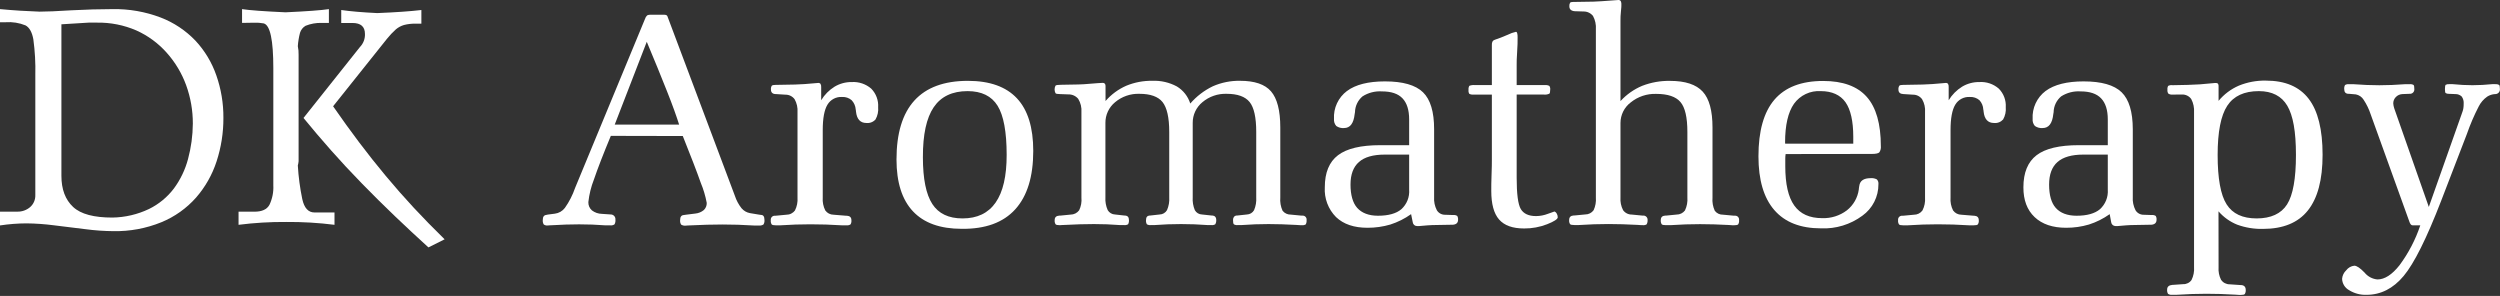 <svg width="642" height="76" viewBox="0 0 642 76" fill="none" xmlns="http://www.w3.org/2000/svg">
<rect x="0" y="0" width="642" height="76" fill="#333333" stroke="none"/>
<path d="M1.45 5.711H0V2.341C3.53 2.671 6.91 2.881 10.15 2.991C11.943 2.991 14.69 2.875 18.39 2.641C22.11 2.451 25.61 2.341 28.92 2.341C33.126 2.269 37.307 2.998 41.24 4.491C44.623 5.786 47.676 7.815 50.18 10.431C52.572 12.994 54.401 16.029 55.55 19.341C56.779 22.853 57.395 26.55 57.37 30.271C57.389 34.064 56.798 37.836 55.62 41.441C54.507 44.864 52.715 48.028 50.35 50.741C47.902 53.504 44.854 55.669 41.44 57.071C37.521 58.664 33.319 59.443 29.09 59.361C26.719 59.34 24.351 59.173 22 58.861L13.88 57.861C11.532 57.554 9.168 57.387 6.8 57.361C4.523 57.371 2.251 57.549 0 57.891V54.351H4.45C5.654 54.381 6.826 53.965 7.74 53.181C8.175 52.798 8.52 52.323 8.75 51.79C8.98 51.258 9.089 50.681 9.07 50.101V19.291C9.148 16.209 8.977 13.126 8.56 10.071C8.22 8.241 7.56 7.071 6.56 6.521C4.942 5.861 3.193 5.584 1.45 5.711V5.711ZM15.77 6.241V45.141C15.77 48.621 16.77 51.271 18.77 53.141C20.77 55.011 24.16 55.871 28.86 55.871C32.115 55.822 35.321 55.072 38.26 53.671C40.776 52.439 42.968 50.634 44.66 48.401C46.328 46.137 47.556 43.579 48.28 40.861C49.082 37.89 49.499 34.828 49.52 31.751C49.533 28.393 48.954 25.059 47.81 21.901C46.691 18.821 44.994 15.984 42.81 13.541C40.643 11.098 37.981 9.145 35 7.811C31.823 6.438 28.39 5.756 24.93 5.811H22.74L15.77 6.241Z" fill="white"/>
<path d="M62.16 5.881V2.341C64.05 2.631 67.77 2.911 73.31 3.161C78.743 2.915 82.46 2.641 84.46 2.341V5.881H82.56C81.16 5.847 79.769 6.098 78.47 6.621C77.782 7.022 77.271 7.669 77.04 8.431C76.748 9.555 76.56 10.703 76.48 11.861C76.635 12.58 76.703 13.316 76.68 14.051V41.421C76.644 41.786 76.577 42.148 76.48 42.501C76.651 45.395 77.032 48.273 77.62 51.111C78.12 53.411 79.17 54.561 80.75 54.561H85.9V57.731C81.784 57.21 77.638 56.966 73.49 57.001C69.402 56.971 65.316 57.215 61.26 57.731V54.361H65.35C67.27 54.361 68.54 53.781 69.19 52.611C69.933 51.053 70.277 49.335 70.19 47.611V17.521C70.19 10.291 69.38 6.461 67.73 6.011C66.893 5.855 66.041 5.795 65.19 5.831L62.16 5.881ZM77.94 30.291L92.43 12.081C92.861 11.638 93.198 11.111 93.42 10.534C93.641 9.956 93.744 9.34 93.72 8.721C93.72 6.841 92.653 5.901 90.52 5.901H87.63V2.571C89.88 2.901 92.95 3.171 96.88 3.361C101.613 3.168 105.39 2.905 108.21 2.571V6.081H106.74C105.729 6.054 104.719 6.168 103.74 6.421C102.981 6.646 102.277 7.024 101.67 7.531C100.835 8.284 100.062 9.103 99.36 9.981L85.54 27.291C87.8 30.551 90.023 33.631 92.21 36.531C94.397 39.431 96.67 42.298 99.03 45.131C101.39 47.965 103.797 50.701 106.25 53.341C108.703 55.981 111.347 58.685 114.18 61.451L110.02 63.531C107.14 60.918 104.277 58.251 101.43 55.531C98.583 52.811 95.757 50.011 92.95 47.131C90.15 44.265 87.503 41.421 85.01 38.601C82.517 35.781 80.16 33.011 77.94 30.291Z" fill="white"/>
<path d="M156.86 34.891C154.92 39.558 153.473 43.295 152.52 46.101C151.789 47.96 151.308 49.907 151.09 51.891C151.072 52.294 151.146 52.696 151.305 53.066C151.465 53.437 151.705 53.767 152.01 54.031C152.753 54.596 153.657 54.908 154.59 54.921L156.79 55.071C156.963 55.065 157.135 55.095 157.295 55.161C157.455 55.227 157.599 55.326 157.718 55.452C157.836 55.578 157.926 55.728 157.982 55.892C158.037 56.055 158.057 56.229 158.04 56.401C158.088 56.819 158.008 57.241 157.81 57.611C157.487 57.829 157.096 57.921 156.71 57.871H156.4H155.5C153.22 57.691 150.96 57.611 148.71 57.611C146.46 57.611 144.26 57.691 141.89 57.831C141.28 57.831 140.89 57.901 140.7 57.901C140.323 57.952 139.941 57.859 139.63 57.641C139.418 57.276 139.334 56.85 139.39 56.431C139.39 55.671 139.69 55.251 140.33 55.181L140.7 55.101L142.49 54.871C142.995 54.807 143.482 54.643 143.923 54.389C144.364 54.135 144.751 53.796 145.06 53.391C146.171 51.817 147.053 50.093 147.68 48.271L165.63 4.881C165.73 4.527 165.923 4.205 166.19 3.951C166.452 3.826 166.74 3.768 167.03 3.781H170.52C171 3.781 171.3 3.911 171.39 4.171L188.72 50.291C189.097 51.447 189.676 52.527 190.43 53.481C190.985 54.134 191.747 54.576 192.59 54.731L194.87 55.111C195.058 55.148 195.249 55.175 195.44 55.191C196.02 55.191 196.31 55.631 196.31 56.441C196.364 56.861 196.276 57.287 196.06 57.651C195.705 57.872 195.285 57.964 194.87 57.911H193.62C190.82 57.731 188.11 57.651 185.54 57.651C182.97 57.651 180.23 57.731 177.41 57.871C176.73 57.871 176.31 57.941 176.14 57.941C175.715 57.998 175.284 57.907 174.92 57.681C174.694 57.321 174.602 56.893 174.66 56.471C174.66 55.681 174.97 55.271 175.6 55.221L176.14 55.141L178.56 54.841C179.356 54.768 180.112 54.458 180.73 53.951C180.98 53.717 181.178 53.431 181.309 53.114C181.44 52.796 181.502 52.454 181.49 52.111C181.161 50.335 180.645 48.599 179.95 46.931C178.95 44.071 177.39 40.071 175.34 34.931L156.86 34.891ZM157.86 32.001H174.4C173.74 29.911 172.71 27.001 171.28 23.421C169.85 19.841 168.14 15.571 166.09 10.731L157.86 32.001Z" fill="white"/>
<path d="M204.8 50.741V28.821C204.886 27.655 204.625 26.49 204.05 25.471C203.777 25.105 203.42 24.808 203.01 24.606C202.6 24.404 202.147 24.303 201.69 24.311L199.31 24.161H199.23C198.4 24.161 197.98 23.731 197.98 23.021C197.937 22.674 198.01 22.322 198.19 22.021C198.33 21.861 198.71 21.791 199.31 21.791H199.69L204.17 21.711C205.78 21.661 207.49 21.551 209.28 21.371C209.548 21.364 209.815 21.34 210.08 21.301C210.193 21.286 210.309 21.298 210.417 21.336C210.524 21.375 210.622 21.438 210.7 21.521C210.846 21.787 210.909 22.09 210.88 22.391V25.741C211.735 24.319 212.918 23.122 214.33 22.251C215.66 21.459 217.182 21.051 218.73 21.071C220.553 20.961 222.348 21.567 223.73 22.761C224.344 23.385 224.82 24.132 225.127 24.952C225.433 25.772 225.564 26.647 225.51 27.521C225.609 28.619 225.372 29.721 224.83 30.681C224.537 31.006 224.172 31.257 223.763 31.414C223.355 31.57 222.915 31.628 222.48 31.581C220.91 31.581 220.02 30.581 219.82 28.651C219.82 28.451 219.77 28.271 219.75 28.121C219.689 27.222 219.314 26.372 218.69 25.721C218.012 25.144 217.138 24.851 216.25 24.901C215.498 24.853 214.747 25.015 214.082 25.368C213.416 25.721 212.862 26.252 212.48 26.901C211.68 28.235 211.28 30.405 211.28 33.411V50.731C211.192 51.873 211.417 53.017 211.93 54.041C212.173 54.38 212.493 54.656 212.863 54.847C213.233 55.038 213.643 55.139 214.06 55.141L217.27 55.401H217.5C218.26 55.455 218.64 55.835 218.64 56.541C218.687 56.916 218.61 57.295 218.42 57.621C218.107 57.827 217.731 57.912 217.36 57.861H216.18C213.4 57.681 210.7 57.601 208.1 57.601C205.65 57.601 203.1 57.681 200.4 57.861H199.22C198.66 57.861 198.31 57.791 198.16 57.621C197.97 57.295 197.893 56.916 197.94 56.541C197.92 56.399 197.931 56.254 197.972 56.115C198.013 55.977 198.083 55.85 198.178 55.742C198.273 55.634 198.391 55.547 198.522 55.488C198.653 55.43 198.796 55.4 198.94 55.401H199.17L201.94 55.141C202.369 55.144 202.792 55.047 203.176 54.855C203.56 54.664 203.894 54.385 204.15 54.041C204.66 53.02 204.884 51.88 204.8 50.741V50.741Z" fill="white"/>
<path d="M265.34 38.761C265.34 45.361 263.797 50.361 260.71 53.761C257.623 57.161 253.047 58.828 246.98 58.761C241.44 58.761 237.263 57.265 234.45 54.271C231.637 51.278 230.227 46.845 230.22 40.971C230.22 34.238 231.75 29.188 234.81 25.821C237.87 22.455 242.447 20.768 248.54 20.761C254.16 20.761 258.35 22.261 261.15 25.251C263.95 28.241 265.34 32.741 265.34 38.761ZM247.18 56.091C250.95 56.091 253.78 54.741 255.68 52.011C257.58 49.281 258.51 45.221 258.51 39.791C258.51 33.871 257.733 29.661 256.18 27.161C254.63 24.661 252.06 23.401 248.47 23.401C244.55 23.401 241.653 24.778 239.78 27.531C237.907 30.285 236.98 34.571 237 40.391C237 45.931 237.82 49.931 239.42 52.391C241.02 54.851 243.59 56.091 247.18 56.091V56.091Z" fill="white"/>
<path d="M277.71 50.741V28.821C277.805 27.62 277.518 26.42 276.89 25.391C276.58 25.016 276.188 24.717 275.744 24.517C275.3 24.318 274.816 24.224 274.33 24.241L272.17 24.161C271.56 24.161 271.17 24.091 271.05 23.931C270.899 23.632 270.82 23.302 270.82 22.966C270.82 22.631 270.899 22.3 271.05 22.001C271.21 21.841 271.69 21.771 272.51 21.771L276.95 21.691C277.71 21.691 278.76 21.601 280.14 21.491C281.52 21.381 282.48 21.301 283.14 21.281C283.243 21.269 283.348 21.279 283.446 21.312C283.545 21.345 283.635 21.399 283.71 21.471C283.847 21.64 283.915 21.854 283.9 22.071V25.941C285.362 24.258 287.179 22.919 289.22 22.021C291.352 21.14 293.643 20.708 295.95 20.751C298.132 20.665 300.297 21.165 302.22 22.201C303.864 23.196 305.088 24.757 305.66 26.591C307.268 24.729 309.243 23.218 311.46 22.151C313.665 21.185 316.053 20.708 318.46 20.751C322.18 20.751 324.83 21.641 326.4 23.461C327.97 25.281 328.78 28.361 328.78 32.731V50.731C328.681 51.889 328.881 53.053 329.36 54.111C329.609 54.431 329.929 54.689 330.296 54.862C330.662 55.036 331.065 55.121 331.47 55.111L334.2 55.371H334.48C334.628 55.362 334.776 55.386 334.914 55.442C335.052 55.497 335.175 55.583 335.276 55.692C335.376 55.801 335.451 55.931 335.495 56.073C335.539 56.215 335.551 56.364 335.53 56.511C335.568 56.894 335.495 57.279 335.32 57.621C335.02 57.801 334.667 57.876 334.32 57.831C334.1 57.831 333.62 57.831 332.89 57.761C330.33 57.621 327.95 57.541 325.76 57.541C323.57 57.541 321.14 57.621 318.76 57.801H317.86C317.514 57.845 317.163 57.775 316.86 57.601C316.71 57.461 316.64 57.091 316.64 56.481C316.64 55.871 316.96 55.391 317.59 55.341H317.78L320.21 55.081C320.584 55.069 320.948 54.962 321.268 54.769C321.588 54.577 321.854 54.305 322.04 53.981C322.486 52.938 322.678 51.803 322.6 50.671V33.881C322.6 30.161 322.03 27.591 320.9 26.201C319.77 24.811 317.82 24.091 315.01 24.091C312.734 24.012 310.51 24.782 308.77 26.251C307.986 26.894 307.356 27.706 306.927 28.625C306.497 29.543 306.28 30.547 306.29 31.561V50.671C306.21 51.803 306.399 52.937 306.84 53.981C307.024 54.307 307.29 54.579 307.61 54.772C307.931 54.965 308.296 55.071 308.67 55.081L311.11 55.341H311.33C311.96 55.391 312.33 55.771 312.33 56.481C312.363 56.873 312.272 57.264 312.07 57.601C311.767 57.775 311.416 57.845 311.07 57.801H310.16C307.84 57.621 305.55 57.541 303.29 57.541C301.03 57.541 298.76 57.621 296.42 57.801H295.56C295.196 57.848 294.828 57.774 294.51 57.591C294.328 57.251 294.255 56.864 294.3 56.481C294.3 55.771 294.62 55.391 295.25 55.341H295.44L297.79 55.081C298.176 55.073 298.554 54.966 298.887 54.77C299.219 54.574 299.496 54.295 299.69 53.961C300.14 52.926 300.335 51.798 300.26 50.671V33.881C300.26 30.181 299.67 27.631 298.54 26.211C297.41 24.791 295.4 24.091 292.6 24.091C290.321 24.013 288.094 24.782 286.35 26.251C285.566 26.894 284.936 27.706 284.507 28.625C284.077 29.543 283.86 30.547 283.87 31.561V50.671C283.798 51.799 284.001 52.928 284.46 53.961C284.654 54.291 284.927 54.567 285.256 54.763C285.585 54.959 285.958 55.068 286.34 55.081L288.68 55.341H288.91C289.577 55.395 289.91 55.775 289.91 56.481C289.948 56.864 289.875 57.249 289.7 57.591C289.383 57.775 289.014 57.849 288.65 57.801H287.65C285.34 57.621 283.11 57.541 280.94 57.541C278.56 57.541 276.06 57.621 273.46 57.761C272.78 57.761 272.34 57.831 272.17 57.831C271.59 57.831 271.23 57.761 271.07 57.591C270.876 57.267 270.795 56.887 270.84 56.511C270.84 55.801 271.24 55.421 272.02 55.371H272.25L274.91 55.111C275.338 55.112 275.761 55.013 276.145 54.822C276.528 54.631 276.862 54.353 277.12 54.011C277.616 52.997 277.82 51.865 277.71 50.741Z" fill="white"/>
<path d="M362.37 54.991C360.741 56.15 358.943 57.051 357.04 57.661C355.134 58.221 353.157 58.5 351.17 58.491C347.71 58.491 345.02 57.578 343.1 55.751C342.105 54.751 341.333 53.551 340.835 52.231C340.337 50.91 340.124 49.5 340.21 48.091C340.21 44.325 341.34 41.581 343.6 39.861C345.86 38.141 349.473 37.281 354.44 37.281H361.87V30.681C361.87 28.251 361.3 26.451 360.16 25.251C359.02 24.051 357.27 23.471 354.89 23.471C353.129 23.353 351.377 23.801 349.89 24.751C349.297 25.253 348.818 25.876 348.485 26.578C348.152 27.279 347.973 28.044 347.96 28.821C347.96 28.961 347.91 29.101 347.88 29.281C347.62 31.681 346.72 32.881 345.15 32.881C344.442 32.947 343.733 32.76 343.15 32.351C342.936 32.105 342.774 31.817 342.674 31.506C342.574 31.195 342.539 30.866 342.57 30.541C342.49 29.162 342.753 27.784 343.336 26.531C343.919 25.278 344.803 24.189 345.91 23.361C348.13 21.721 351.377 20.901 355.65 20.901C360.25 20.901 363.507 21.831 365.42 23.691C367.333 25.551 368.287 28.718 368.28 33.191V50.591C368.199 51.767 368.441 52.943 368.98 53.991C369.201 54.351 369.511 54.648 369.881 54.851C370.251 55.054 370.668 55.158 371.09 55.151L373.17 55.221C373.536 55.172 373.908 55.254 374.22 55.451C374.39 55.755 374.464 56.104 374.43 56.451C374.43 57.211 373.98 57.641 373.1 57.711H372.87L368.87 57.781C367.37 57.781 365.87 57.921 364.47 58.051C364.14 58.051 363.96 58.051 363.9 58.051C363.633 58.056 363.374 57.963 363.172 57.79C362.969 57.617 362.837 57.375 362.8 57.111V57.111L362.37 54.991ZM361.87 48.701V39.701H355.61C352.617 39.701 350.407 40.335 348.98 41.601C347.54 42.861 346.81 44.791 346.81 47.401C346.81 50.011 347.38 52.121 348.54 53.401C349.7 54.681 351.47 55.401 353.86 55.401C356.54 55.401 358.55 54.841 359.86 53.731C360.556 53.101 361.099 52.321 361.448 51.449C361.796 50.577 361.94 49.637 361.87 48.701V48.701Z" fill="white"/>
<path d="M389.48 45.631C389.48 49.801 389.83 52.491 390.54 53.681C391.25 54.871 392.54 55.491 394.45 55.491C395.501 55.483 396.541 55.283 397.52 54.901C398.58 54.501 399.14 54.311 399.19 54.311C399.24 54.311 399.55 54.471 399.74 54.791C399.928 55.091 400.029 55.437 400.03 55.791C400.03 56.271 399.11 56.871 397.28 57.591C395.412 58.317 393.424 58.683 391.42 58.671C388.42 58.671 386.31 57.901 384.96 56.361C383.61 54.821 382.96 52.361 382.96 49.041C382.96 48.041 382.96 46.651 383.03 44.891C383.1 43.131 383.11 41.891 383.11 41.111V24.291H378.45C378.063 24.334 377.672 24.269 377.32 24.101C377.137 23.802 377.066 23.448 377.12 23.101C377.072 22.736 377.142 22.364 377.32 22.041C377.774 21.863 378.265 21.797 378.75 21.851H383.11V11.511C383.086 11.199 383.152 10.887 383.3 10.611C383.436 10.414 383.638 10.272 383.87 10.211C384.87 9.891 385.95 9.461 387.15 8.941C387.842 8.592 388.574 8.33 389.33 8.161C389.404 8.185 389.47 8.23 389.52 8.291C389.569 8.351 389.601 8.424 389.61 8.501C389.699 8.851 389.736 9.211 389.72 9.571C389.72 10.571 389.72 11.791 389.6 13.361C389.48 14.931 389.48 16.021 389.48 16.661V21.851H396.69C397.096 21.803 397.506 21.876 397.87 22.061C398.065 22.356 398.144 22.712 398.09 23.061C398.09 23.591 398.02 23.931 397.87 24.061C397.406 24.269 396.894 24.345 396.39 24.281H389.48V45.631Z" fill="white"/>
<path d="M409.82 50.741V7.551C409.91 6.358 409.657 5.165 409.09 4.111C408.808 3.749 408.448 3.456 408.035 3.255C407.622 3.053 407.169 2.95 406.71 2.951L404.38 2.881C403.48 2.801 403.01 2.391 403.01 1.631C402.977 1.317 403.04 1 403.19 0.721C403.29 0.571 403.58 0.491 404.04 0.491H404.72L409.19 0.421C410.51 0.371 411.88 0.281 413.29 0.171L415.61 0.001C415.724 -0.006 415.839 0.016 415.943 0.063C416.048 0.11 416.139 0.181 416.21 0.271C416.354 0.584 416.409 0.93 416.37 1.271C416.37 1.451 416.37 1.981 416.26 2.881C416.15 3.781 416.14 4.591 416.14 5.331V25.961C417.685 24.272 419.579 22.938 421.69 22.051C423.98 21.158 426.423 20.723 428.88 20.771C432.78 20.771 435.56 21.691 437.25 23.521C438.94 25.351 439.77 28.431 439.77 32.751V50.751C439.669 51.91 439.872 53.075 440.36 54.131C440.605 54.453 440.924 54.712 441.289 54.886C441.654 55.06 442.056 55.144 442.46 55.131L445.27 55.391H445.5C445.651 55.376 445.804 55.395 445.947 55.448C446.089 55.501 446.218 55.585 446.323 55.695C446.428 55.805 446.507 55.938 446.553 56.082C446.599 56.227 446.612 56.381 446.59 56.531C446.637 56.906 446.56 57.285 446.37 57.611C446.21 57.781 445.85 57.851 445.27 57.851C445.1 57.851 444.66 57.851 443.98 57.781C441.4 57.641 438.93 57.561 436.58 57.561C434.23 57.561 431.58 57.641 428.96 57.821H427.79C427.22 57.821 426.87 57.751 426.72 57.581C426.526 57.257 426.445 56.877 426.49 56.501C426.49 55.791 426.87 55.411 427.64 55.361H427.9L430.55 55.101C430.966 55.104 431.377 55.009 431.75 54.825C432.123 54.641 432.449 54.373 432.7 54.041C433.198 52.998 433.411 51.843 433.32 50.691V33.901C433.32 30.151 432.73 27.591 431.54 26.201C430.35 24.811 428.28 24.111 425.32 24.111C422.944 24.029 420.618 24.806 418.77 26.301C417.953 26.918 417.291 27.716 416.834 28.632C416.378 29.548 416.14 30.558 416.14 31.581V50.691C416.057 51.821 416.285 52.952 416.8 53.961C417.053 54.317 417.387 54.606 417.775 54.804C418.164 55.003 418.594 55.105 419.03 55.101L421.75 55.361H422C422.15 55.355 422.299 55.381 422.438 55.437C422.576 55.492 422.702 55.577 422.806 55.684C422.91 55.792 422.99 55.92 423.04 56.061C423.091 56.202 423.111 56.352 423.1 56.501C423.128 56.891 423.041 57.28 422.85 57.621C422.547 57.793 422.196 57.863 421.85 57.821C421.68 57.821 421.23 57.821 420.52 57.751C417.88 57.611 415.4 57.531 413.05 57.531C410.7 57.531 408.05 57.611 405.42 57.791H404.29C403.7 57.791 403.35 57.721 403.19 57.551C402.992 57.228 402.91 56.847 402.96 56.471C402.96 55.761 403.35 55.381 404.14 55.331H404.36L407.09 55.071C407.509 55.074 407.923 54.977 408.297 54.787C408.671 54.597 408.994 54.321 409.24 53.981C409.709 52.969 409.909 51.853 409.82 50.741V50.741Z" fill="white"/>
<path d="M458.55 39.561C458.488 39.962 458.458 40.366 458.46 40.771C458.46 41.201 458.46 41.831 458.46 42.671C458.46 47.251 459.22 50.611 460.77 52.781C462.32 54.951 464.7 56.021 467.94 56.021C470.217 56.1 472.452 55.394 474.27 54.021C475.95 52.7 477.05 50.778 477.34 48.661C477.34 48.441 477.4 48.131 477.46 47.751C477.63 46.411 478.61 45.751 480.38 45.751C480.933 45.7 481.489 45.812 481.98 46.071C482.134 46.234 482.249 46.428 482.318 46.641C482.388 46.854 482.409 47.079 482.38 47.301C482.392 48.884 482.023 50.446 481.304 51.856C480.586 53.266 479.538 54.482 478.25 55.401C475.188 57.662 471.443 58.806 467.64 58.641C462.353 58.641 458.353 57.075 455.64 53.941C452.92 50.811 451.57 46.201 451.57 40.141C451.57 33.641 452.94 28.791 455.68 25.591C458.42 22.401 462.59 20.791 468.17 20.791C473.23 20.791 476.967 22.151 479.38 24.871C481.793 27.591 483 31.808 483 37.521C483.063 38.079 482.929 38.642 482.62 39.111C482.38 39.391 481.71 39.531 480.62 39.531L458.55 39.561ZM458.44 36.901H475.92C475.92 36.701 475.92 36.401 475.92 35.991C475.92 35.581 475.92 35.301 475.92 35.121C475.92 31.121 475.24 28.121 473.92 26.251C472.6 24.381 470.44 23.401 467.59 23.401C466.258 23.313 464.925 23.566 463.717 24.136C462.51 24.707 461.468 25.576 460.69 26.661C459.17 28.841 458.41 32.155 458.41 36.601L458.44 36.901Z" fill="white"/>
<path d="M494.35 50.741V28.821C494.443 27.653 494.178 26.485 493.59 25.471C493.32 25.106 492.967 24.81 492.56 24.608C492.153 24.407 491.704 24.305 491.25 24.311L488.86 24.161H488.78C487.94 24.115 487.52 23.735 487.52 23.021C487.483 22.673 487.56 22.322 487.74 22.021C487.87 21.861 488.25 21.791 488.86 21.791H489.25L493.71 21.711C495.33 21.661 497.04 21.551 498.83 21.371C499.098 21.364 499.365 21.34 499.63 21.301C499.743 21.287 499.859 21.299 499.966 21.337C500.074 21.376 500.171 21.439 500.25 21.521C500.392 21.788 500.452 22.091 500.42 22.391V25.741C501.283 24.322 502.469 23.127 503.88 22.251C505.213 21.458 506.739 21.049 508.29 21.071C510.115 20.95 511.913 21.558 513.29 22.761C513.907 23.383 514.386 24.129 514.695 24.95C515.003 25.77 515.134 26.646 515.08 27.521C515.179 28.619 514.942 29.721 514.4 30.681C514.107 31.006 513.742 31.257 513.333 31.414C512.925 31.57 512.485 31.628 512.05 31.581C510.48 31.581 509.59 30.581 509.39 28.651C509.39 28.451 509.34 28.271 509.31 28.121C509.275 27.227 508.92 26.375 508.31 25.721C507.631 25.146 506.758 24.853 505.87 24.901C505.118 24.852 504.367 25.013 503.701 25.366C503.035 25.719 502.481 26.251 502.1 26.901C501.3 28.235 500.9 30.405 500.9 33.411V50.731C500.807 51.873 501.032 53.019 501.55 54.041C501.792 54.378 502.11 54.654 502.479 54.845C502.847 55.036 503.255 55.137 503.67 55.141L506.89 55.401H507C507.76 55.451 508.15 55.831 508.15 56.541C508.198 56.918 508.113 57.3 507.91 57.621C507.76 57.791 507.41 57.861 506.85 57.861H505.68C502.9 57.681 500.19 57.601 497.59 57.601C495.15 57.601 492.59 57.681 489.9 57.861H488.72C488.16 57.861 487.81 57.791 487.66 57.621C487.462 57.298 487.38 56.917 487.43 56.541C487.409 56.394 487.421 56.243 487.465 56.1C487.51 55.958 487.586 55.827 487.687 55.718C487.789 55.609 487.914 55.523 488.053 55.468C488.192 55.414 488.341 55.391 488.49 55.401H488.72L491.5 55.141C491.926 55.144 492.346 55.045 492.727 54.854C493.108 54.663 493.438 54.384 493.69 54.041C494.209 53.023 494.437 51.881 494.35 50.741V50.741Z" fill="white"/>
<path d="M541.77 54.991C540.14 56.154 538.338 57.055 536.43 57.661C534.531 58.222 532.56 58.502 530.58 58.491C527.12 58.491 524.423 57.578 522.49 55.751C520.557 53.925 519.597 51.371 519.61 48.091C519.61 44.321 520.75 41.581 522.99 39.861C525.23 38.141 528.86 37.281 533.84 37.281H541.28V30.681C541.28 28.251 540.71 26.451 539.56 25.251C538.41 24.051 536.67 23.471 534.3 23.471C532.539 23.352 530.787 23.801 529.3 24.751C528.707 25.253 528.228 25.876 527.895 26.578C527.562 27.279 527.383 28.044 527.37 28.821C527.37 28.961 527.32 29.101 527.29 29.281C527.043 31.681 526.133 32.881 524.56 32.881C523.852 32.947 523.143 32.76 522.56 32.351C522.346 32.105 522.184 31.817 522.084 31.506C521.984 31.195 521.949 30.866 521.98 30.541C521.902 29.163 522.166 27.787 522.746 26.535C523.327 25.282 524.208 24.192 525.31 23.361C527.543 21.721 530.793 20.901 535.06 20.901C539.667 20.901 542.923 21.831 544.83 23.691C546.737 25.551 547.693 28.718 547.7 33.191V50.591C547.619 51.767 547.861 52.943 548.4 53.991C548.618 54.352 548.926 54.649 549.295 54.852C549.663 55.056 550.079 55.159 550.5 55.151L552.59 55.221C552.94 55.181 553.293 55.262 553.59 55.451C553.765 55.754 553.839 56.104 553.8 56.451C553.8 57.211 553.35 57.641 552.47 57.711H552.24L548.24 57.781C546.74 57.781 545.24 57.921 543.83 58.051C543.5 58.051 543.31 58.051 543.26 58.051C542.995 58.052 542.738 57.958 542.536 57.785C542.334 57.613 542.201 57.373 542.16 57.111V57.111L541.77 54.991ZM541.28 48.701V39.701H535C532.02 39.701 529.81 40.335 528.37 41.601C526.93 42.868 526.21 44.801 526.21 47.401C526.21 50.101 526.78 52.121 527.93 53.401C529.08 54.681 530.85 55.401 533.26 55.401C535.927 55.401 537.927 54.844 539.26 53.731C539.956 53.101 540.5 52.321 540.85 51.449C541.2 50.578 541.347 49.638 541.28 48.701V48.701Z" fill="white"/>
<path d="M569.73 68.611C569.643 69.74 569.868 70.871 570.38 71.881C570.627 72.23 570.953 72.515 571.333 72.712C571.712 72.908 572.133 73.011 572.56 73.011L575.34 73.201H575.41C576.26 73.201 576.7 73.661 576.7 74.411C576.743 74.79 576.662 75.172 576.47 75.501C576.33 75.661 575.97 75.741 575.41 75.741C575.24 75.741 574.79 75.741 574.08 75.671C571.45 75.511 568.96 75.441 566.61 75.441C564.26 75.441 561.61 75.521 558.98 75.701H557.84C557.46 75.754 557.073 75.669 556.75 75.461C556.558 75.132 556.478 74.75 556.52 74.371C556.52 73.641 556.96 73.241 557.84 73.161H557.92L560.65 72.971C561.065 72.985 561.477 72.895 561.849 72.71C562.22 72.525 562.541 72.25 562.78 71.911C563.295 70.877 563.519 69.723 563.43 68.571V28.861C563.513 27.673 563.264 26.486 562.71 25.431C562.446 25.062 562.095 24.764 561.689 24.562C561.283 24.36 560.834 24.26 560.38 24.271L558 24.291C557.602 24.342 557.198 24.261 556.85 24.061C556.639 23.774 556.549 23.415 556.6 23.061C556.555 22.717 556.618 22.368 556.78 22.061C557.106 21.893 557.476 21.827 557.84 21.871H558.3L561.79 21.801C563.89 21.755 565.977 21.614 568.05 21.381C568.305 21.373 568.558 21.35 568.81 21.311C569.073 21.277 569.34 21.33 569.57 21.461C569.709 21.704 569.765 21.984 569.73 22.261V25.901C571.132 24.203 572.918 22.863 574.94 21.991C577.135 21.095 579.49 20.656 581.86 20.701C586.86 20.701 590.47 22.261 592.86 25.361C595.25 28.461 596.44 33.271 596.44 39.741C596.44 46.211 595.17 50.901 592.65 54.061C590.13 57.221 586.27 58.781 581.11 58.781C578.858 58.833 576.616 58.463 574.5 57.691C572.656 56.946 571.014 55.774 569.71 54.271L569.73 68.611ZM569.49 39.791C569.49 45.831 570.257 50.058 571.79 52.471C573.32 54.891 575.89 56.091 579.51 56.091C583.13 56.091 585.8 54.891 587.32 52.491C588.84 50.091 589.6 45.861 589.6 39.791C589.6 33.721 588.85 29.661 587.38 27.161C585.91 24.661 583.46 23.401 580.07 23.401C576.3 23.401 573.6 24.661 571.96 27.161C570.32 29.661 569.49 33.871 569.49 39.791Z" fill="white"/>
<path d="M621.53 57.871H619.6C619.511 57.872 619.422 57.855 619.339 57.821C619.257 57.786 619.182 57.735 619.12 57.671C618.94 57.454 618.808 57.202 618.73 56.931L608.79 29.361C608.355 28.04 607.746 26.782 606.98 25.621C606.761 25.264 606.47 24.957 606.126 24.72C605.781 24.482 605.391 24.319 604.98 24.241L603.24 24.091H603C602.32 24.031 602 23.641 602 22.901C601.96 22.536 602.03 22.167 602.2 21.841C602.5 21.66 602.852 21.583 603.2 21.621H604.34C606.71 21.801 608.94 21.891 611.01 21.891C613.08 21.891 615.33 21.801 617.65 21.621H618.79C619.135 21.58 619.484 21.646 619.79 21.811C619.94 21.931 620 22.301 620 22.901C620.011 23.058 619.99 23.215 619.936 23.363C619.882 23.51 619.797 23.645 619.688 23.757C619.578 23.87 619.446 23.958 619.3 24.015C619.154 24.073 618.997 24.099 618.84 24.091H618.76L616.94 24.161C616.3 24.188 615.695 24.46 615.25 24.921C615.032 25.14 614.86 25.401 614.747 25.688C614.633 25.975 614.58 26.283 614.59 26.591C614.623 26.989 614.7 27.381 614.82 27.761C614.837 27.841 614.864 27.918 614.9 27.991L623.72 53.141L632.37 28.671C632.477 28.377 632.554 28.072 632.6 27.761C632.651 27.397 632.674 27.029 632.67 26.661C632.728 26.008 632.558 25.354 632.19 24.811C631.974 24.598 631.718 24.43 631.436 24.319C631.154 24.207 630.853 24.154 630.55 24.161L628.77 24.091C628.512 24.099 628.258 24.029 628.04 23.891C627.92 23.791 627.86 23.458 627.86 22.891C627.86 22.325 627.92 21.955 628.04 21.781C628.349 21.626 628.697 21.567 629.04 21.611H629.84C631.64 21.791 633.33 21.881 634.92 21.881C636.62 21.877 638.319 21.787 640.01 21.611H640.77C641.115 21.575 641.463 21.641 641.77 21.801C641.91 21.921 641.98 22.291 641.98 22.891C641.991 23.059 641.967 23.228 641.909 23.386C641.85 23.544 641.759 23.688 641.641 23.808C641.523 23.928 641.38 24.021 641.223 24.082C641.066 24.143 640.898 24.17 640.73 24.161C640.02 24.202 639.332 24.422 638.73 24.801C637.78 25.467 637.013 26.361 636.5 27.401C635.336 29.661 634.334 32 633.5 34.401L626.9 51.541C623.153 61.235 619.937 67.681 617.25 70.881C614.56 74.101 611.37 75.711 607.71 75.711C606.134 75.765 604.577 75.347 603.24 74.511C602.715 74.223 602.273 73.804 601.959 73.293C601.646 72.783 601.47 72.2 601.45 71.601C601.519 70.765 601.897 69.984 602.51 69.411C602.757 69.082 603.069 68.808 603.427 68.605C603.785 68.402 604.181 68.275 604.59 68.231C605.2 68.231 606.08 68.821 607.22 70.001C607.624 70.501 608.124 70.914 608.691 71.217C609.258 71.519 609.88 71.704 610.52 71.761C612.39 71.761 614.27 70.541 616.19 68.121C618.499 65.007 620.301 61.548 621.53 57.871V57.871Z" fill="white"/>
</svg>
